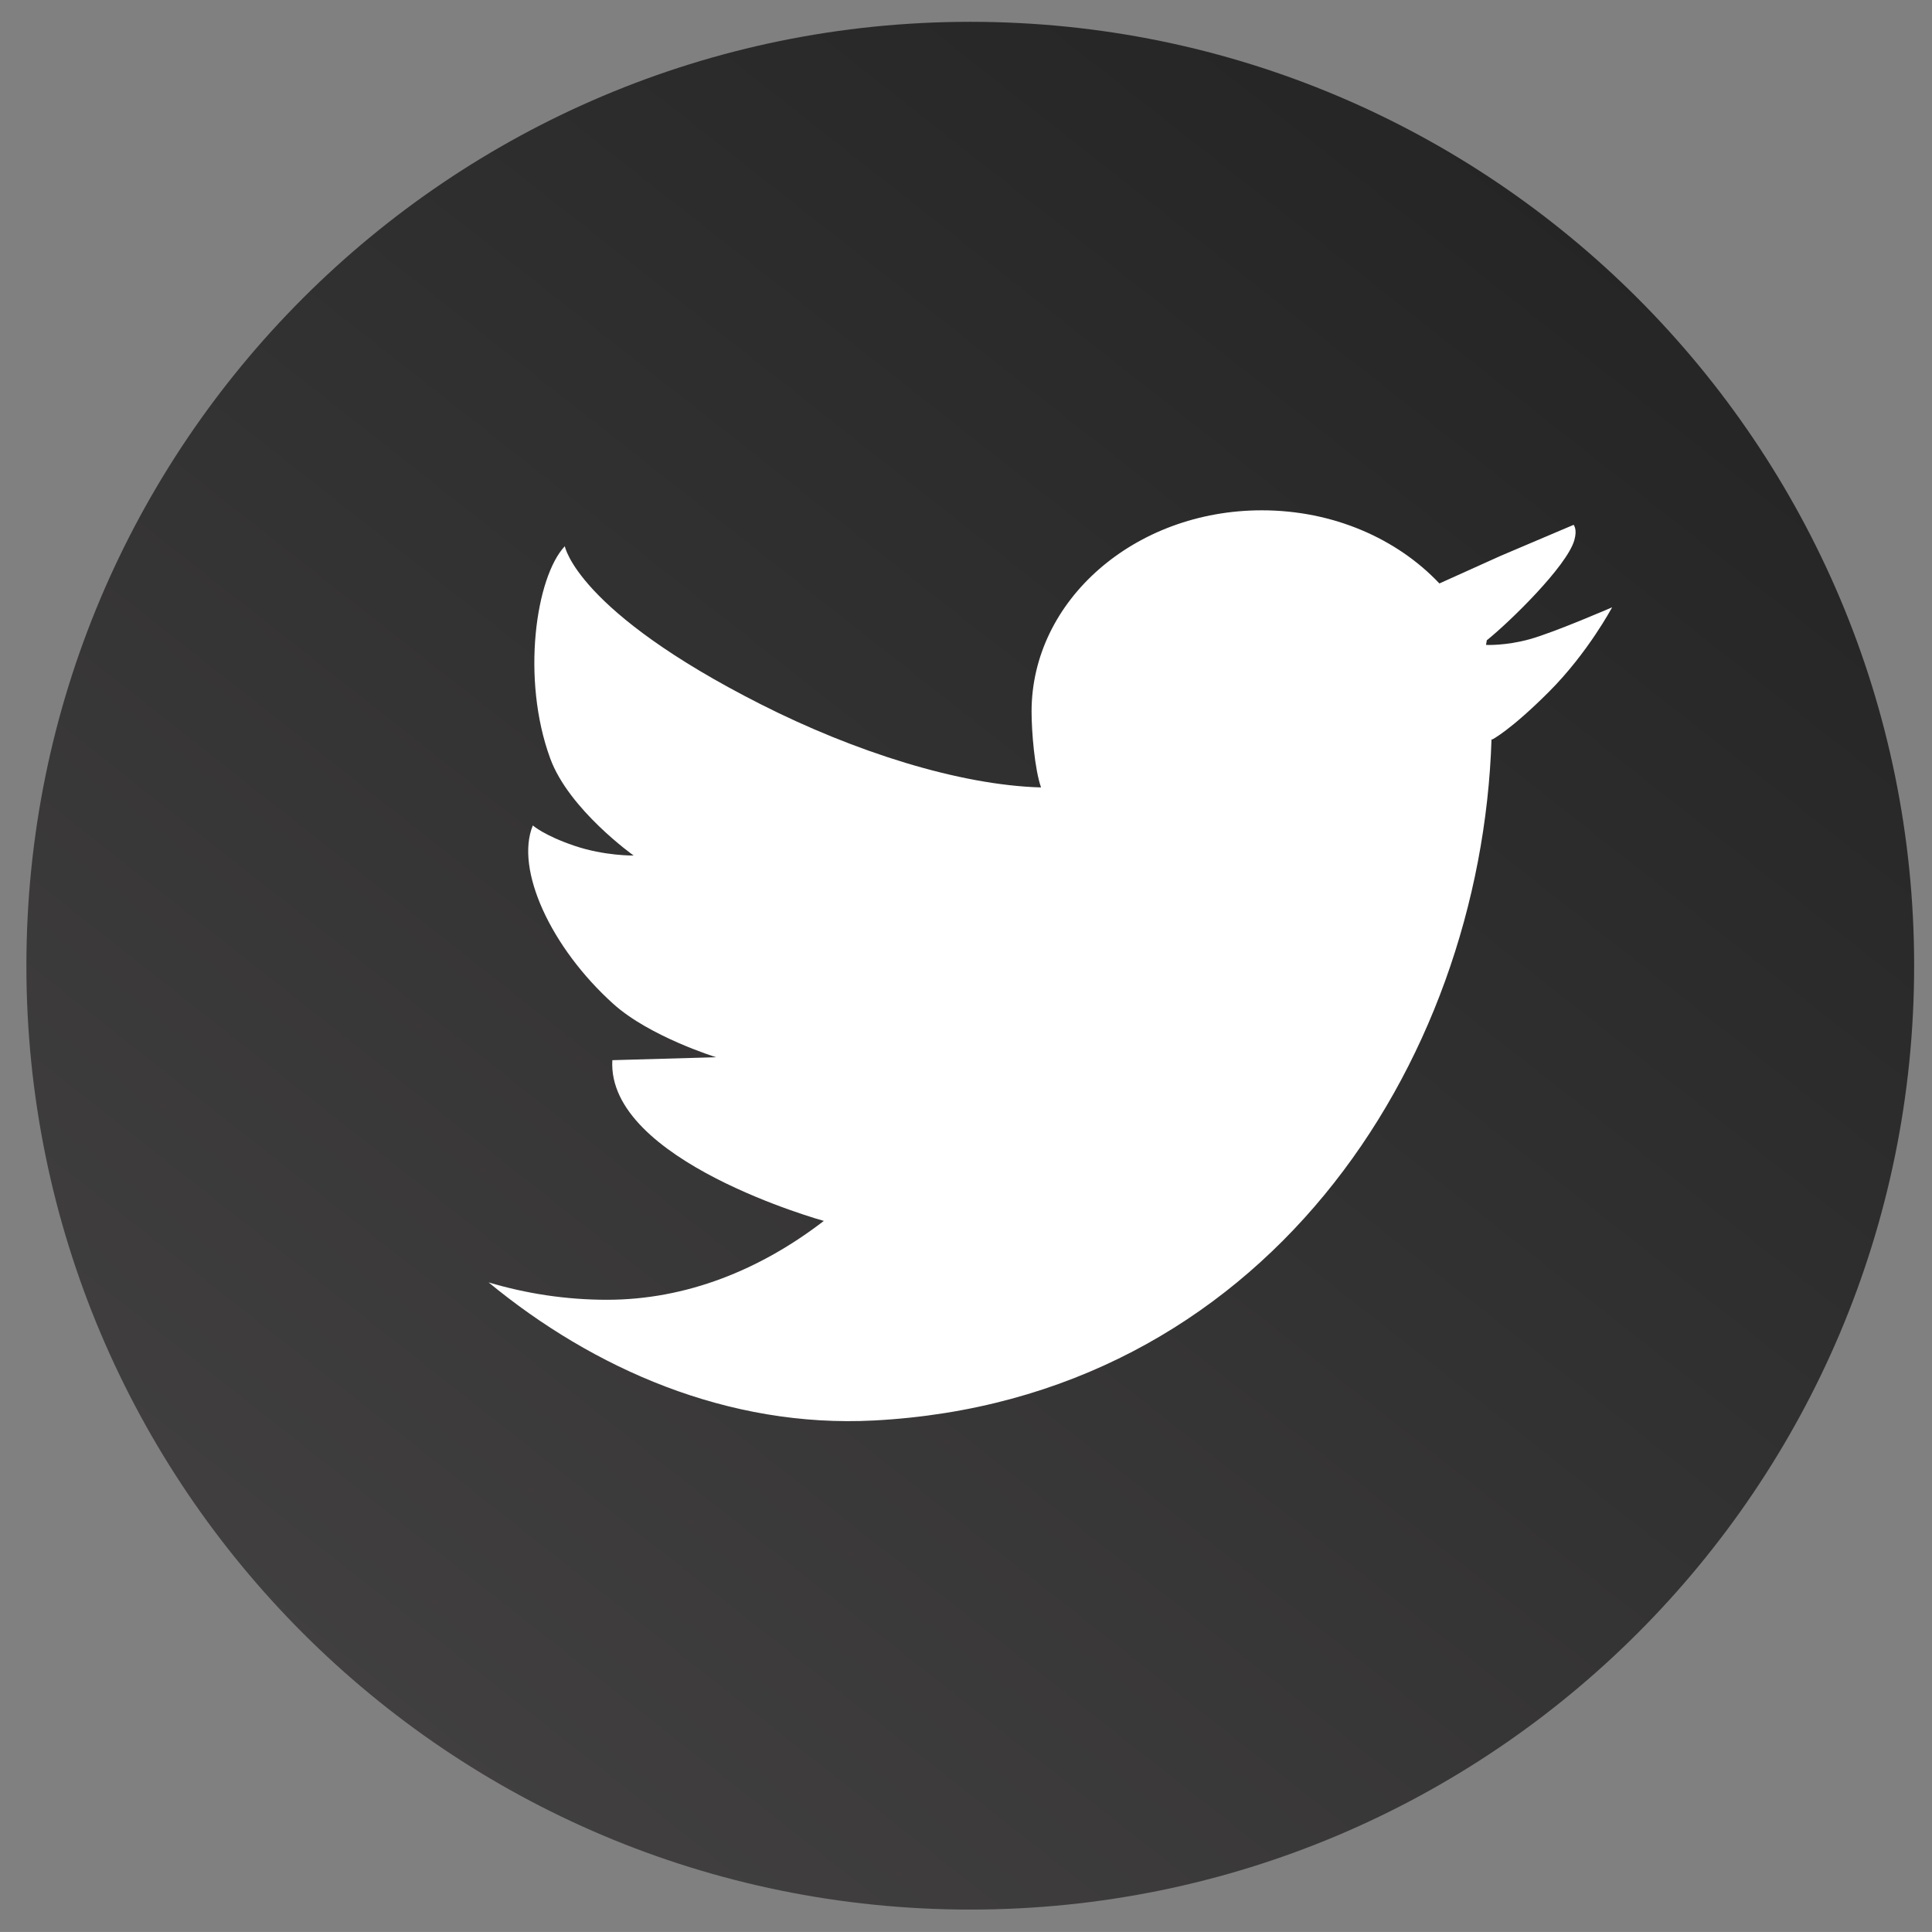 <?xml version="1.0" encoding="utf-8"?>
<!-- Generator: Adobe Illustrator 23.0.2, SVG Export Plug-In . SVG Version: 6.00 Build 0)  -->
<svg version="1.1" id="Camada_1" xmlns="http://www.w3.org/2000/svg" xmlns:xlink="http://www.w3.org/1999/xlink" x="0px" y="0px"
	 viewBox="0 0 531.39 531.37" style="enable-background:new 0 0 531.39 531.37;" xml:space="preserve">
<rect x="0" y="0" width="531.39" height="531.37" fill="#808080" stroke="none"/>
<style type="text/css">
	.st0{fill:url(#SVGID_1_);}
	.st1{fill:#FFFFFF;}
</style>
<g>
	<linearGradient id="SVGID_1_" gradientUnits="userSpaceOnUse" x1="457.049" y1="24.225" x2="67.535" y2="518.608">
		<stop  offset="0" style="stop-color:#232323"/>
		<stop  offset="1" style="stop-color:#444242"/>
	</linearGradient>
	<path class="st0" d="M526.48,265.61c0,143.38-116.23,259.61-259.61,259.61c-143.37,0-259.61-116.23-259.61-259.61
		C7.26,122.23,123.49,6,266.87,6C410.24,6,526.48,122.23,526.48,265.61z"/>
	<g>
		<path class="st1" d="M432.84,144.35L432.84,144.35C432.84,144.35,432.84,144.35,432.84,144.35
			C432.84,144.35,432.84,144.35,432.84,144.35z"/>
		<path class="st1" d="M420.71,175.82c-6.7,1.85-11.98,1.56-11.98,1.56l0.21-1.27c6.24-5,21.98-20.33,24.06-27.49
			c0.9-3.1-0.17-4.17-0.17-4.27l-20.1,8.54l-16.83,7.59l0,0c-11.61-12.3-29.19-20.12-48.84-20.12c-34.97,0-63.33,24.77-63.33,55.34
			c0,5.59,0.84,15.79,2.6,20.88c0,1.6,0.06-1.61,0,0c-22.52-0.62-51.39-9.85-77.1-22.88c-50.71-25.69-53.88-43.47-53.88-43.47
			c-7.96,8.45-12.07,36.46-4,58.41c5.16,14.05,22.93,26.67,22.93,26.67l0,0c0,0-7.94,0.14-16.26-2.67
			c-8.32-2.81-11.47-5.6-11.47-5.6c-4.95,12.07,4.98,33.62,22.14,49.08c10,9.02,28.27,14.67,28.27,14.67l-28.54,0.81
			c-1.6,27.73,58.17,44.21,58.17,44.21l0,0c-17.52,13.48-37.85,21.69-59.64,21.69c-11.29,0-22.2-1.69-32.56-4.78
			c28.78,23.72,65.78,40.09,106.01,37.98c106.73-5.61,166.97-97.35,169.84-187.45l0.14,0.18c0,0,5-2.49,15.69-13.19
			c10.69-10.69,17.34-23.2,17.34-23.2S427.43,173.97,420.71,175.82z"/>
		<path class="st1" d="M432.84,144.35C432.92,146.06,432.84,144.52,432.84,144.35L432.84,144.35z"/>
	</g>
</g>
</svg>

